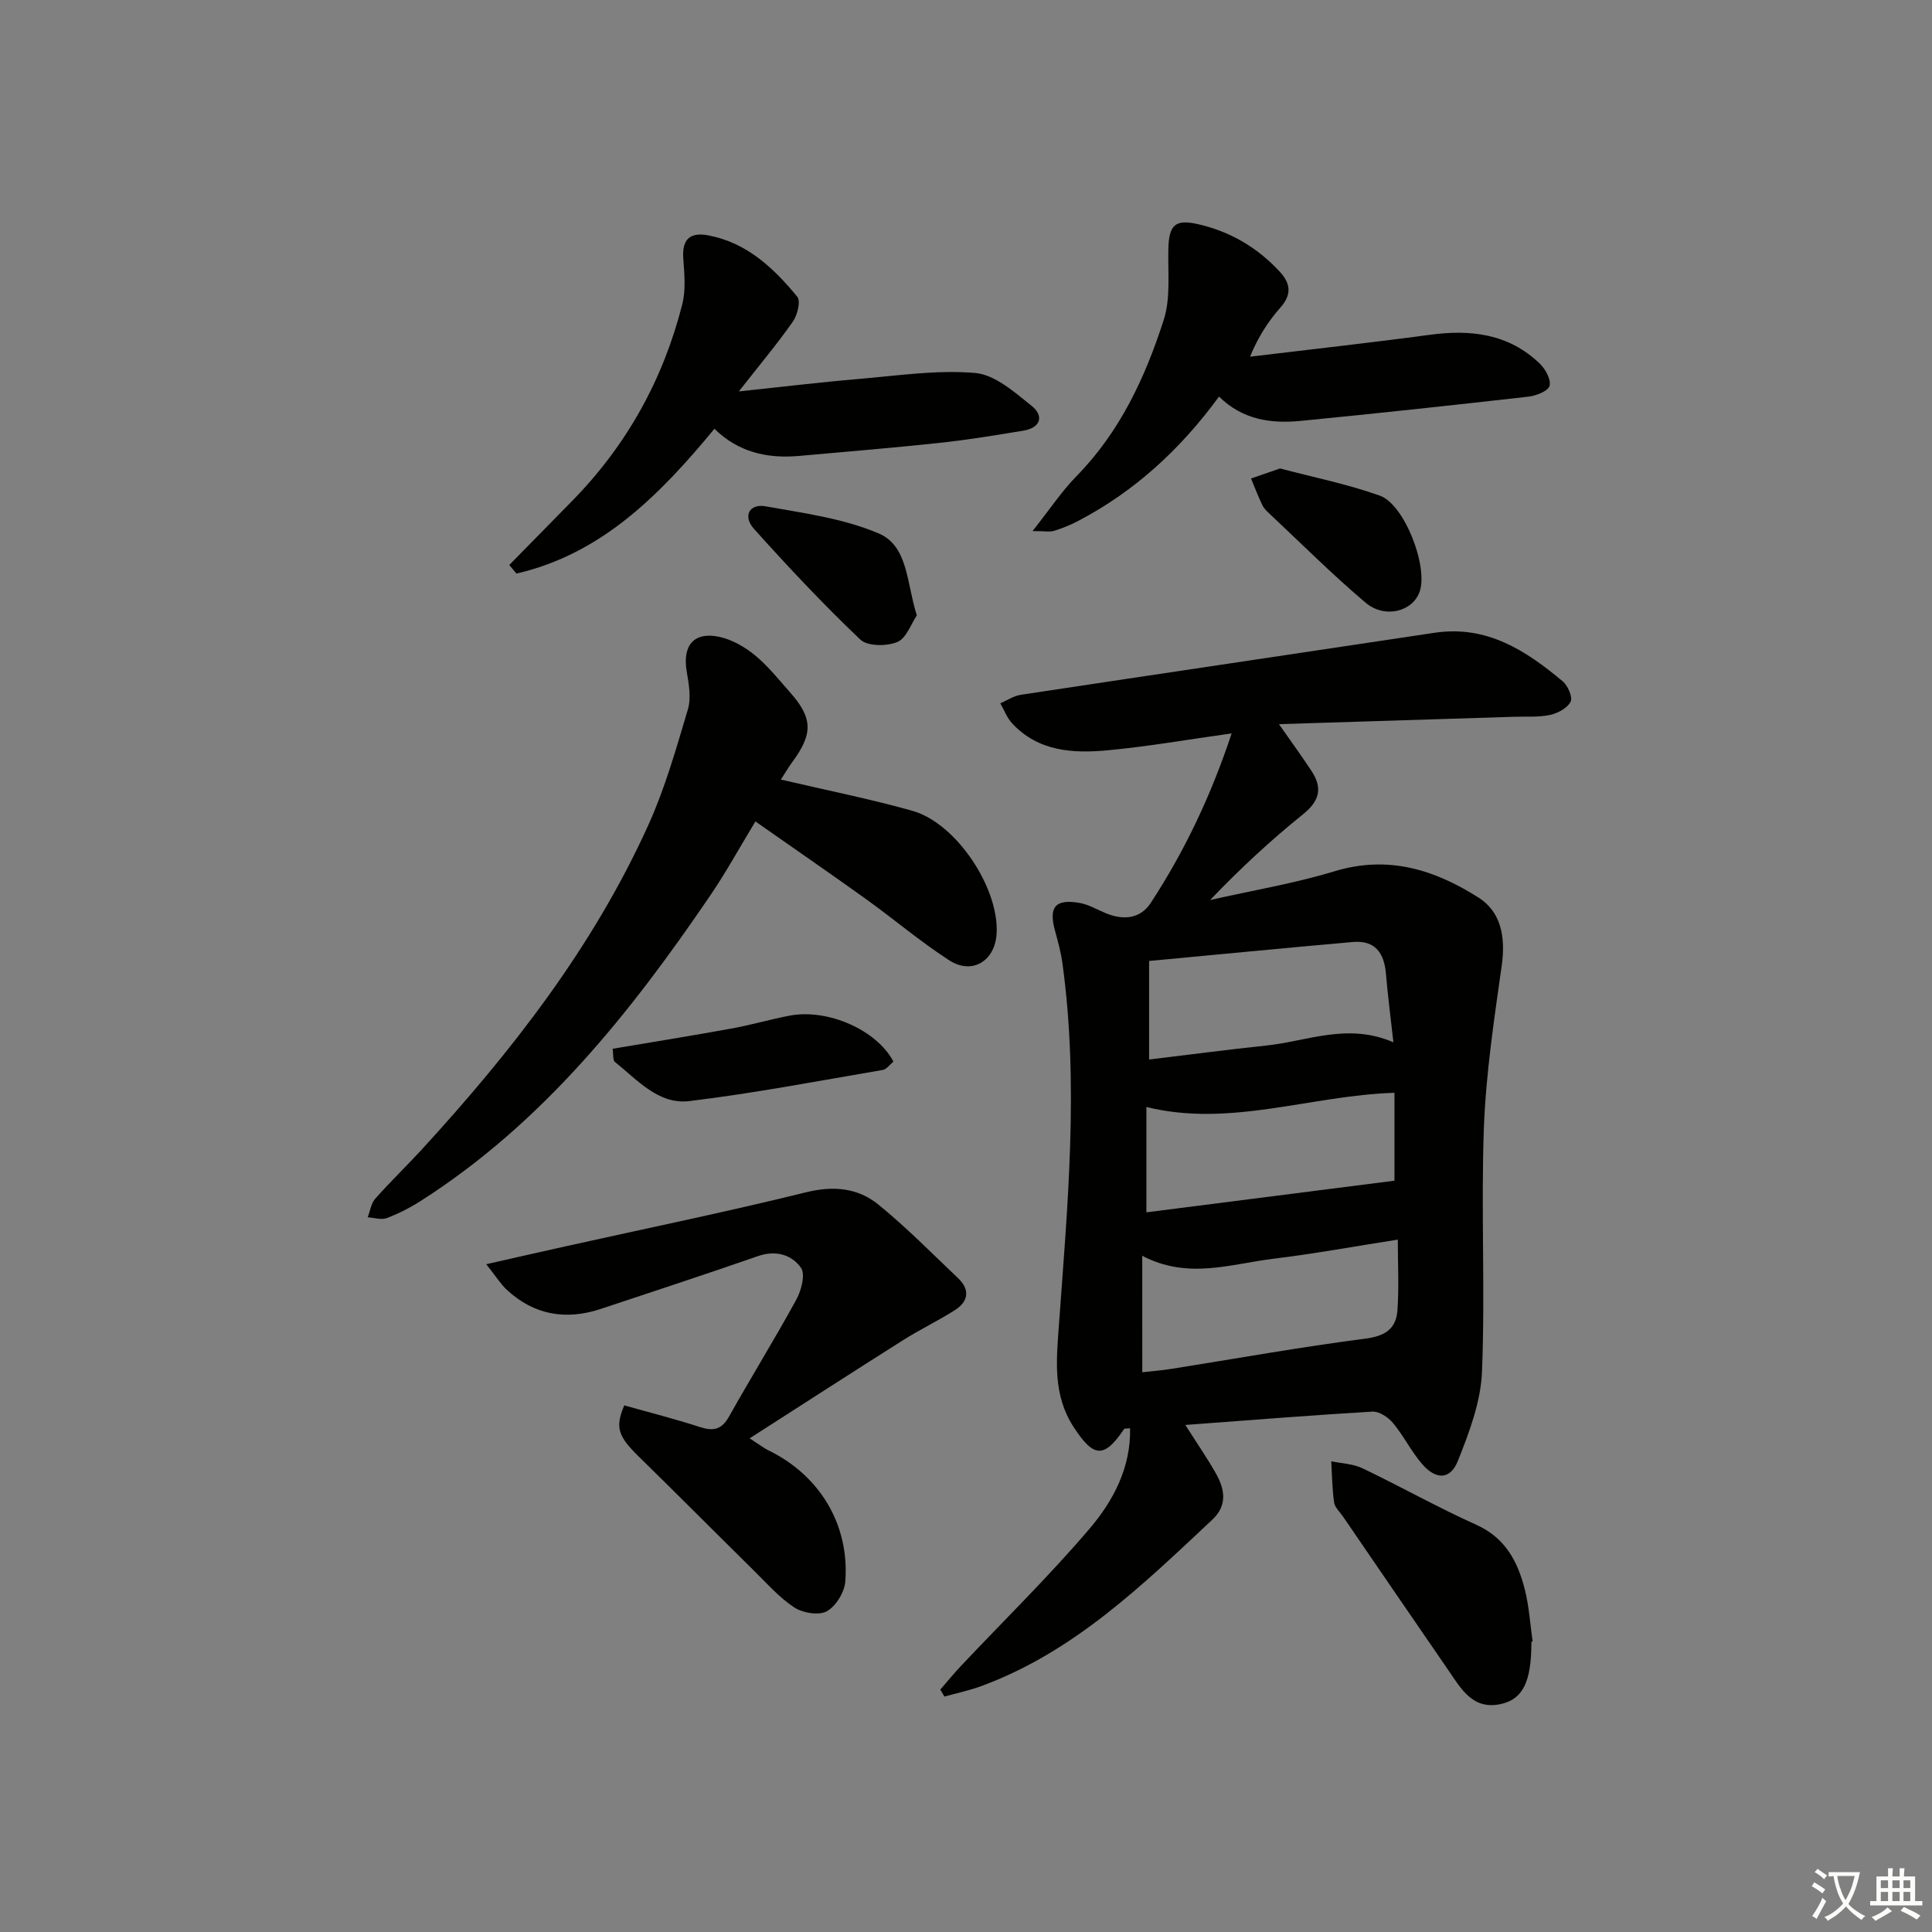 <svg enable-background="new 0 0 400 400" viewBox="0 0 400 400" xmlns="http://www.w3.org/2000/svg"><rect x="0" y="0" width="400" height="400" fill="#808080" stroke="none"/><path d="m377.9 391.2c-.2.3-.4.5-.6.8-.7-.6-1.4-1-2.2-1.5.2-.3.4-.5.5-.8.6.4 1.4.8 2.3 1.5zm-1.8 6.1c-.2-.2-.5-.4-.9-.6.4-.6.8-1.2 1.2-1.9s.7-1.3.9-1.9c.3.3.5.5.8.7-.7 1.3-1.4 2.6-2 3.7zm2.2-9c-.3.3-.5.5-.6.8-.6-.6-1.3-1.1-2-1.5.3-.3.5-.5.6-.7.6.5 1.3.9 2 1.4zm.3.2v-.9h2 4.5c-.3 1.3-.6 2.5-1 3.6s-.9 2.1-1.4 3c.4.5 1 1 1.6 1.4s1.2.8 1.9 1.1c-.3.2-.5.4-.8.8-.4-.3-1-.7-1.6-1.2s-1.2-1.1-1.6-1.6c-.5.6-1.1 1.1-1.7 1.6s-1.4.9-2.1 1.4c-.1-.3-.3-.5-.7-.8.6-.2 1.2-.5 1.9-1s1.4-1.1 2-1.8c-.5-.8-.9-1.6-1.2-2.5s-.6-2-.8-3.2c-.4.1-.7.1-1 .1zm2.5 2.7c.3 1 .7 1.7 1 2.2.3-.5.6-1.1 1-2s.6-1.9.9-3h-3.2-.4c.1.9.3 1.8.7 2.8z" fill="#fbfcfa"/><path d="m396.5 388.5v1.5 3.6h1.5v.9c-.4 0-1 0-1.7 0h-7.9c-.5 0-.9 0-1.2 0v-.9h1.3v-3.5c0-.7 0-1.2 0-1.6h2.4c0-.8 0-1.4 0-1.7h1c0 .3-.1.8-.1 1.7h1.5c0-.8 0-1.4 0-1.7h1c0 .3-.1.9-.1 1.7zm-8.2 9.2c-.2-.3-.5-.5-.8-.8.8-.3 1.4-.6 1.9-.9s1-.7 1.4-1.1c.3.3.6.5.9.8-1.6 1-2.8 1.6-3.4 2zm2.6-6.8v-1.6h-1.5v1.6zm0 2.7v-1.9h-1.5v1.9zm2.4-2.7v-1.6h-1.5v1.6zm0 2.7v-1.9h-1.5v1.9zm.2 2 .7-.8c.4.2.9.5 1.6.8s1.3.7 1.8 1c-.3.3-.5.6-.8.8-.4-.3-1.5-1-3.3-1.8zm2-4.7v-1.6h-1.4v1.6zm0 2.7v-1.9h-1.4v1.9z" fill="#fbfcfa"/><g fill="#010100"><path d="m245.41 295.02c2.5 3.93 4.57 6.92 6.35 10.08 1.84 3.26 2.39 6.58-.76 9.53-14.45 13.54-28.67 27.4-47.79 34.44-2.49.92-5.12 1.47-7.68 2.19-.28-.48-.57-.97-.85-1.45 1.44-1.66 2.83-3.36 4.34-4.96 8.89-9.43 18.18-18.51 26.57-28.36 4.87-5.73 8.55-12.58 8.38-20.78-.66.08-1.14 0-1.25.17-4.15 6.15-6.31 5.92-10.45-.45-4.25-6.54-3.58-13.57-3.06-20.73 1.81-25.03 4.2-50.07.77-75.16-.31-2.28-.91-4.54-1.53-6.76-1.38-4.95-.03-6.7 5.01-5.85 1.91.32 3.69 1.41 5.53 2.16 3.6 1.47 7.09 1.16 9.26-2.15 7.02-10.74 12.49-22.25 16.75-35.1-8.96 1.25-17.28 2.72-25.67 3.5-7.17.67-14.37.27-19.79-5.59-1.06-1.15-1.64-2.75-2.44-4.14 1.41-.6 2.78-1.54 4.25-1.76 28.55-4.32 57.11-8.54 85.66-12.84 10.77-1.62 18.9 3.65 26.54 10.06 1.07.9 2.1 3.29 1.63 4.21-.68 1.32-2.66 2.4-4.26 2.74-2.4.51-4.96.3-7.46.38-15.9.5-31.81 1-48.66 1.53 2.67 3.83 4.77 6.71 6.73 9.68 2.31 3.49 1.72 6.18-1.72 8.95-6.71 5.4-13.05 11.28-19.27 17.78 8.61-1.95 17.37-3.41 25.79-5.96 11.07-3.35 20.63-.35 29.79 5.46 4.53 2.87 5.67 7.95 4.79 14.12-1.58 11.16-3.27 22.37-3.69 33.6-.61 16.8.29 33.66-.39 50.46-.25 6.23-2.64 12.54-4.99 18.44-1.56 3.93-4.54 3.97-7.41.65-2.26-2.62-3.82-5.85-6.04-8.51-.99-1.19-2.87-2.42-4.27-2.34-12.6.74-25.18 1.76-38.71 2.76zm-8.91-10.91c1.76-.2 3.88-.36 5.97-.69 13.41-2.12 26.78-4.54 40.23-6.27 4.11-.53 6.35-2.07 6.62-5.83.35-4.76.08-9.56.08-14.67-8.91 1.39-17.37 2.94-25.9 3.98-8.74 1.07-17.54 4.32-27.01-.63.01 8.24.01 15.81.01 24.11zm51.99-68.31c-.59-5.29-1.17-9.71-1.54-14.15-.36-4.31-2.21-7.03-6.86-6.62-13.95 1.23-27.88 2.59-42.18 3.93v20.4c8.24-.99 16.27-2.05 24.32-2.9 8.47-.9 16.82-4.76 26.26-.66zm-51.14 13.39v21.81c17.31-2.21 34.24-4.37 51.36-6.55 0-5.38 0-11.79 0-18.2-17.34.54-34.05 7.23-51.36 2.94z"/><path d="m161.67 161.4c9.5 2.23 18.46 4 27.23 6.47 9.14 2.57 18.07 16.14 17.43 25.55-.38 5.57-5.08 8.45-9.79 5.41-5.99-3.87-11.46-8.53-17.27-12.7-7.42-5.33-14.96-10.51-22.87-16.06-3.27 5.39-6.04 10.46-9.27 15.21-16.55 24.36-34.74 47.21-59.99 63.34-2.22 1.42-4.61 2.64-7.06 3.57-1.13.43-2.62-.08-3.95-.16.5-1.3.69-2.87 1.56-3.85 3.08-3.49 6.45-6.72 9.6-10.15 18.63-20.31 35.49-41.91 46.93-67.19 3.47-7.66 5.79-15.88 8.2-23.97.71-2.38.2-5.26-.24-7.82-.93-5.4 1.47-8.35 6.79-7.19 2.62.57 5.24 2.09 7.34 3.81 2.68 2.2 4.88 4.99 7.2 7.6 4.78 5.37 4.86 8.62.53 14.5-.77 1.04-1.42 2.16-2.37 3.63z"/><path d="m129.25 290.97c5.17 1.46 10.45 2.79 15.61 4.47 2.81.91 4.54.59 6.09-2.17 4.54-8.12 9.46-16.04 13.92-24.2 1.04-1.9 1.91-5.25.96-6.59-1.92-2.71-5.2-3.7-8.89-2.42-10.81 3.76-21.69 7.33-32.56 10.94-7.21 2.39-13.78 1.28-19.43-3.94-1.28-1.19-2.23-2.74-4.28-5.32 6.3-1.42 11.49-2.61 16.69-3.76 16.51-3.67 33.08-7.07 49.49-11.12 5.7-1.41 10.75-.94 15.03 2.55 5.79 4.71 11.05 10.07 16.48 15.22 2.52 2.39 2.14 4.83-.65 6.61-3.49 2.23-7.26 4.02-10.76 6.24-10.34 6.53-20.62 13.18-31.74 20.31 2.25 1.46 2.98 2.05 3.81 2.45 10.64 5.15 16.89 15.36 15.99 27.19-.17 2.22-1.95 5.13-3.84 6.17-1.65.91-4.97.36-6.73-.8-3.14-2.07-5.72-5.03-8.44-7.71-7.94-7.83-15.8-15.74-23.77-23.54-4.26-4.19-4.93-6.01-2.98-10.58z"/><path d="m147.92 88.77c-11.42 13.83-23.45 25.94-41 29.98-.49-.59-.99-1.18-1.48-1.77 4.33-4.42 8.67-8.83 13-13.25 11.3-11.51 18.87-25.16 22.82-40.74.75-2.97.44-6.29.21-9.42-.3-4.05 1.38-5.57 5.23-4.83 7.97 1.53 13.5 6.78 18.37 12.7.74.9.03 3.78-.9 5.12-3.2 4.58-6.81 8.87-11.2 14.48 9.21-.97 17-1.92 24.81-2.58 8.04-.68 16.17-1.92 24.12-1.24 4.09.35 8.16 3.98 11.69 6.81 2.58 2.07 1.9 4.54-1.71 5.13-5.73.95-11.47 1.9-17.24 2.52-9.74 1.04-19.5 1.85-29.26 2.72-6.55.58-12.56-.79-17.46-5.63z"/><path d="m252.38 82.11c-7.93 10.85-17.39 19.57-29.07 25.7-1.61.85-3.32 1.55-5.05 2.09-.89.28-1.94.05-4.48.05 3.49-4.4 5.99-8.19 9.1-11.37 8.99-9.17 14.24-20.46 18.06-32.36 1.47-4.56.82-9.83.96-14.79.13-4.86 1.44-6.08 6.04-5.04 6.68 1.5 12.34 4.81 16.99 9.83 2.23 2.4 2.59 4.7.21 7.4-2.48 2.82-4.58 5.96-6.34 10.23 12.43-1.5 24.87-2.87 37.28-4.54 8.47-1.14 16.3-.2 22.7 5.96 1.18 1.13 2.38 3.31 2.04 4.61-.27 1.07-2.75 2.05-4.35 2.24-15.67 1.78-31.36 3.47-47.06 5.01-6.1.6-12.02-.11-17.03-5.02z"/><path d="m317.06 339.9v.5c-.06 7.63-1.7 11.26-6.06 12.34-6.07 1.5-8.53-3.16-11.25-7.11-7.26-10.53-14.47-21.1-21.7-31.65-.66-.96-1.69-1.88-1.84-2.92-.4-2.81-.42-5.67-.59-8.52 2.16.46 4.5.52 6.44 1.44 7.92 3.79 15.59 8.11 23.59 11.71 6.01 2.7 8.58 7.61 10.04 13.37.89 3.51 1.11 7.19 1.63 10.8-.08.01-.17.02-.26.04z"/><path d="m126.83 217.14c8.3-1.4 16.44-2.71 24.55-4.18 4.06-.74 8.04-1.9 12.09-2.68 7.91-1.51 18.07 2.97 21.5 9.51-.71.58-1.38 1.59-2.2 1.73-13.34 2.27-26.65 4.83-40.07 6.45-6.37.77-10.78-4.42-15.4-8.12-.45-.37-.28-1.53-.47-2.71z"/><path d="m265.02 96.99c6.69 1.77 13.83 3.21 20.62 5.61 5.19 1.83 10.09 14.79 8.28 19.91-1.45 4.11-7.19 5.65-11.2 2.26-6.84-5.78-13.19-12.13-19.72-18.26-.6-.56-1.27-1.16-1.62-1.88-.88-1.81-1.59-3.7-2.37-5.56 1.77-.6 3.53-1.21 6.01-2.08z"/><path d="m189.82 127.41c-1.19 1.74-2.16 4.73-4.04 5.51-2.19.91-6.18.91-7.66-.5-7.67-7.3-14.95-15.05-22.03-22.94-2.35-2.62-.95-5.26 2.44-4.65 7.92 1.42 16.15 2.51 23.43 5.63 6.1 2.62 5.7 10.23 7.86 16.95z"/></g></svg>
